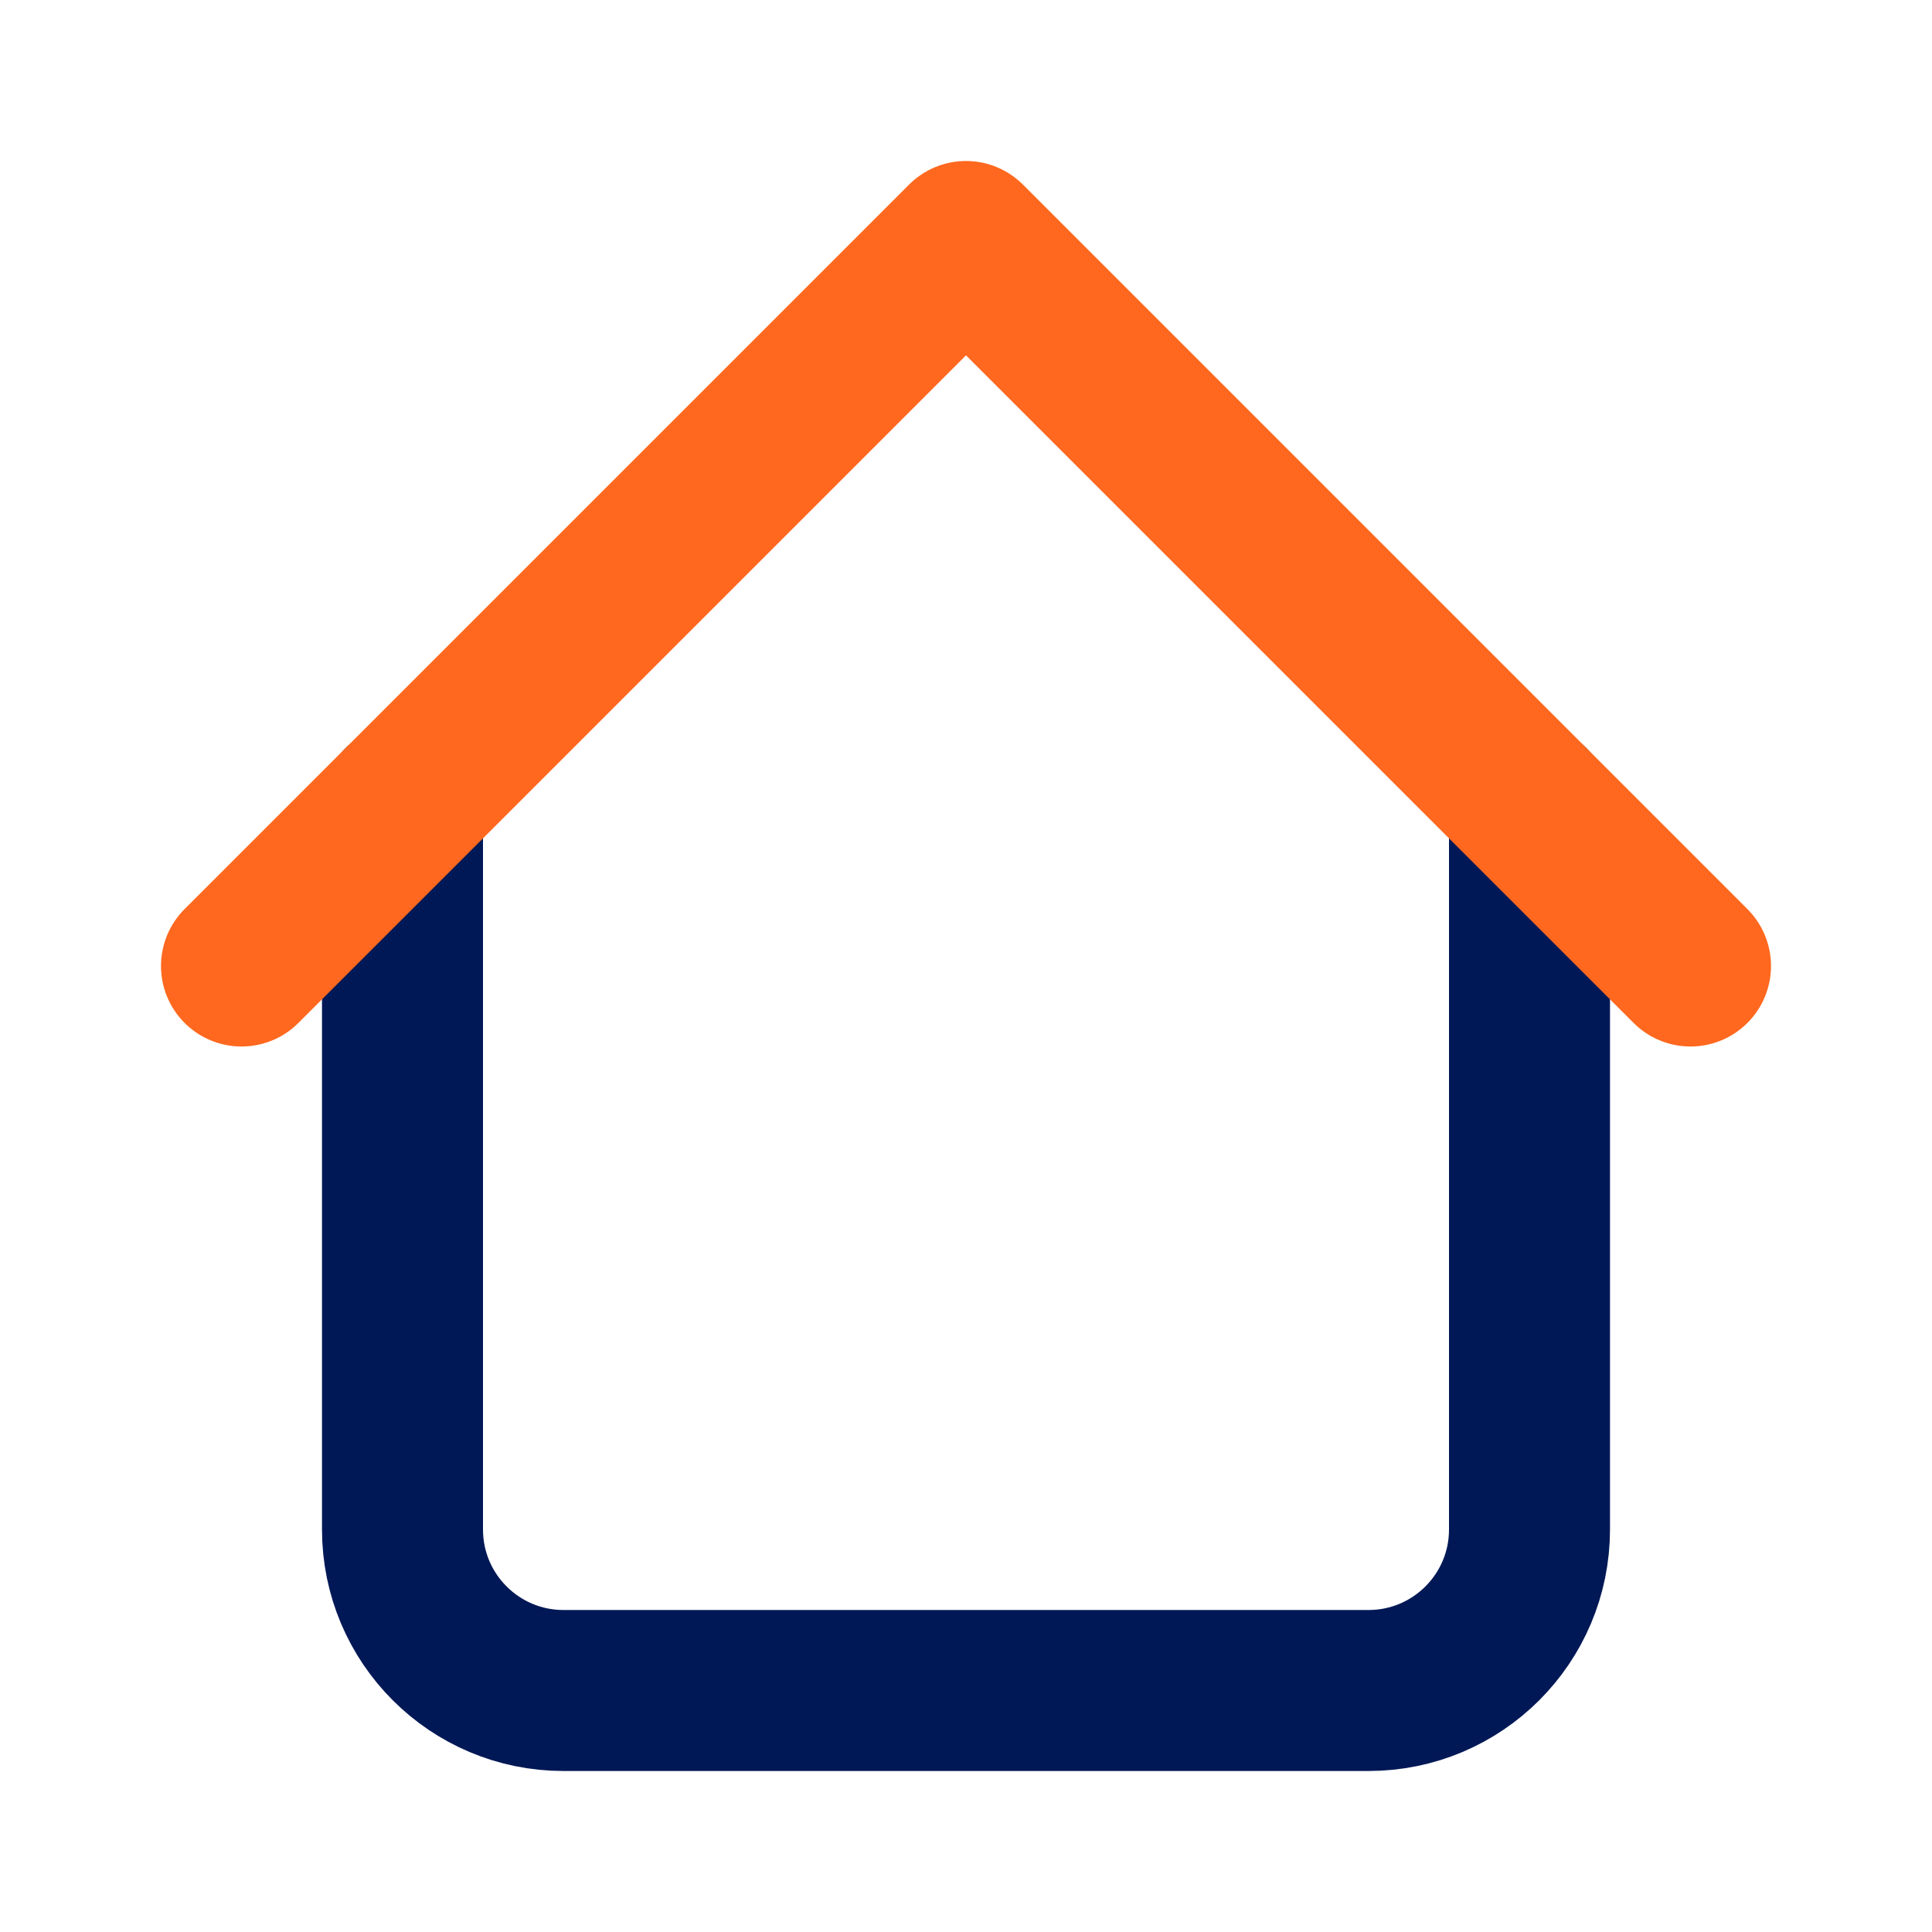 <svg width="48" height="48" viewBox="0 0 48 48" fill="none" xmlns="http://www.w3.org/2000/svg">
<g clip-path="url(#clip0_239_157)">
<path d="M38 20V38C38 40.209 36.209 42 34 42H14C11.791 42 10 40.209 10 38V20" stroke="#001856" stroke-width="4" stroke-linecap="round" stroke-linejoin="round"/>
<path d="M42 24L24 6L6 24" stroke="#FF681E" stroke-width="4" stroke-linecap="round" stroke-linejoin="round"/>
</g>
<defs>
<clipPath id="clip0_239_157">
<rect width="48" height="48" fill="white"/>
</clipPath>
</defs>
</svg>
